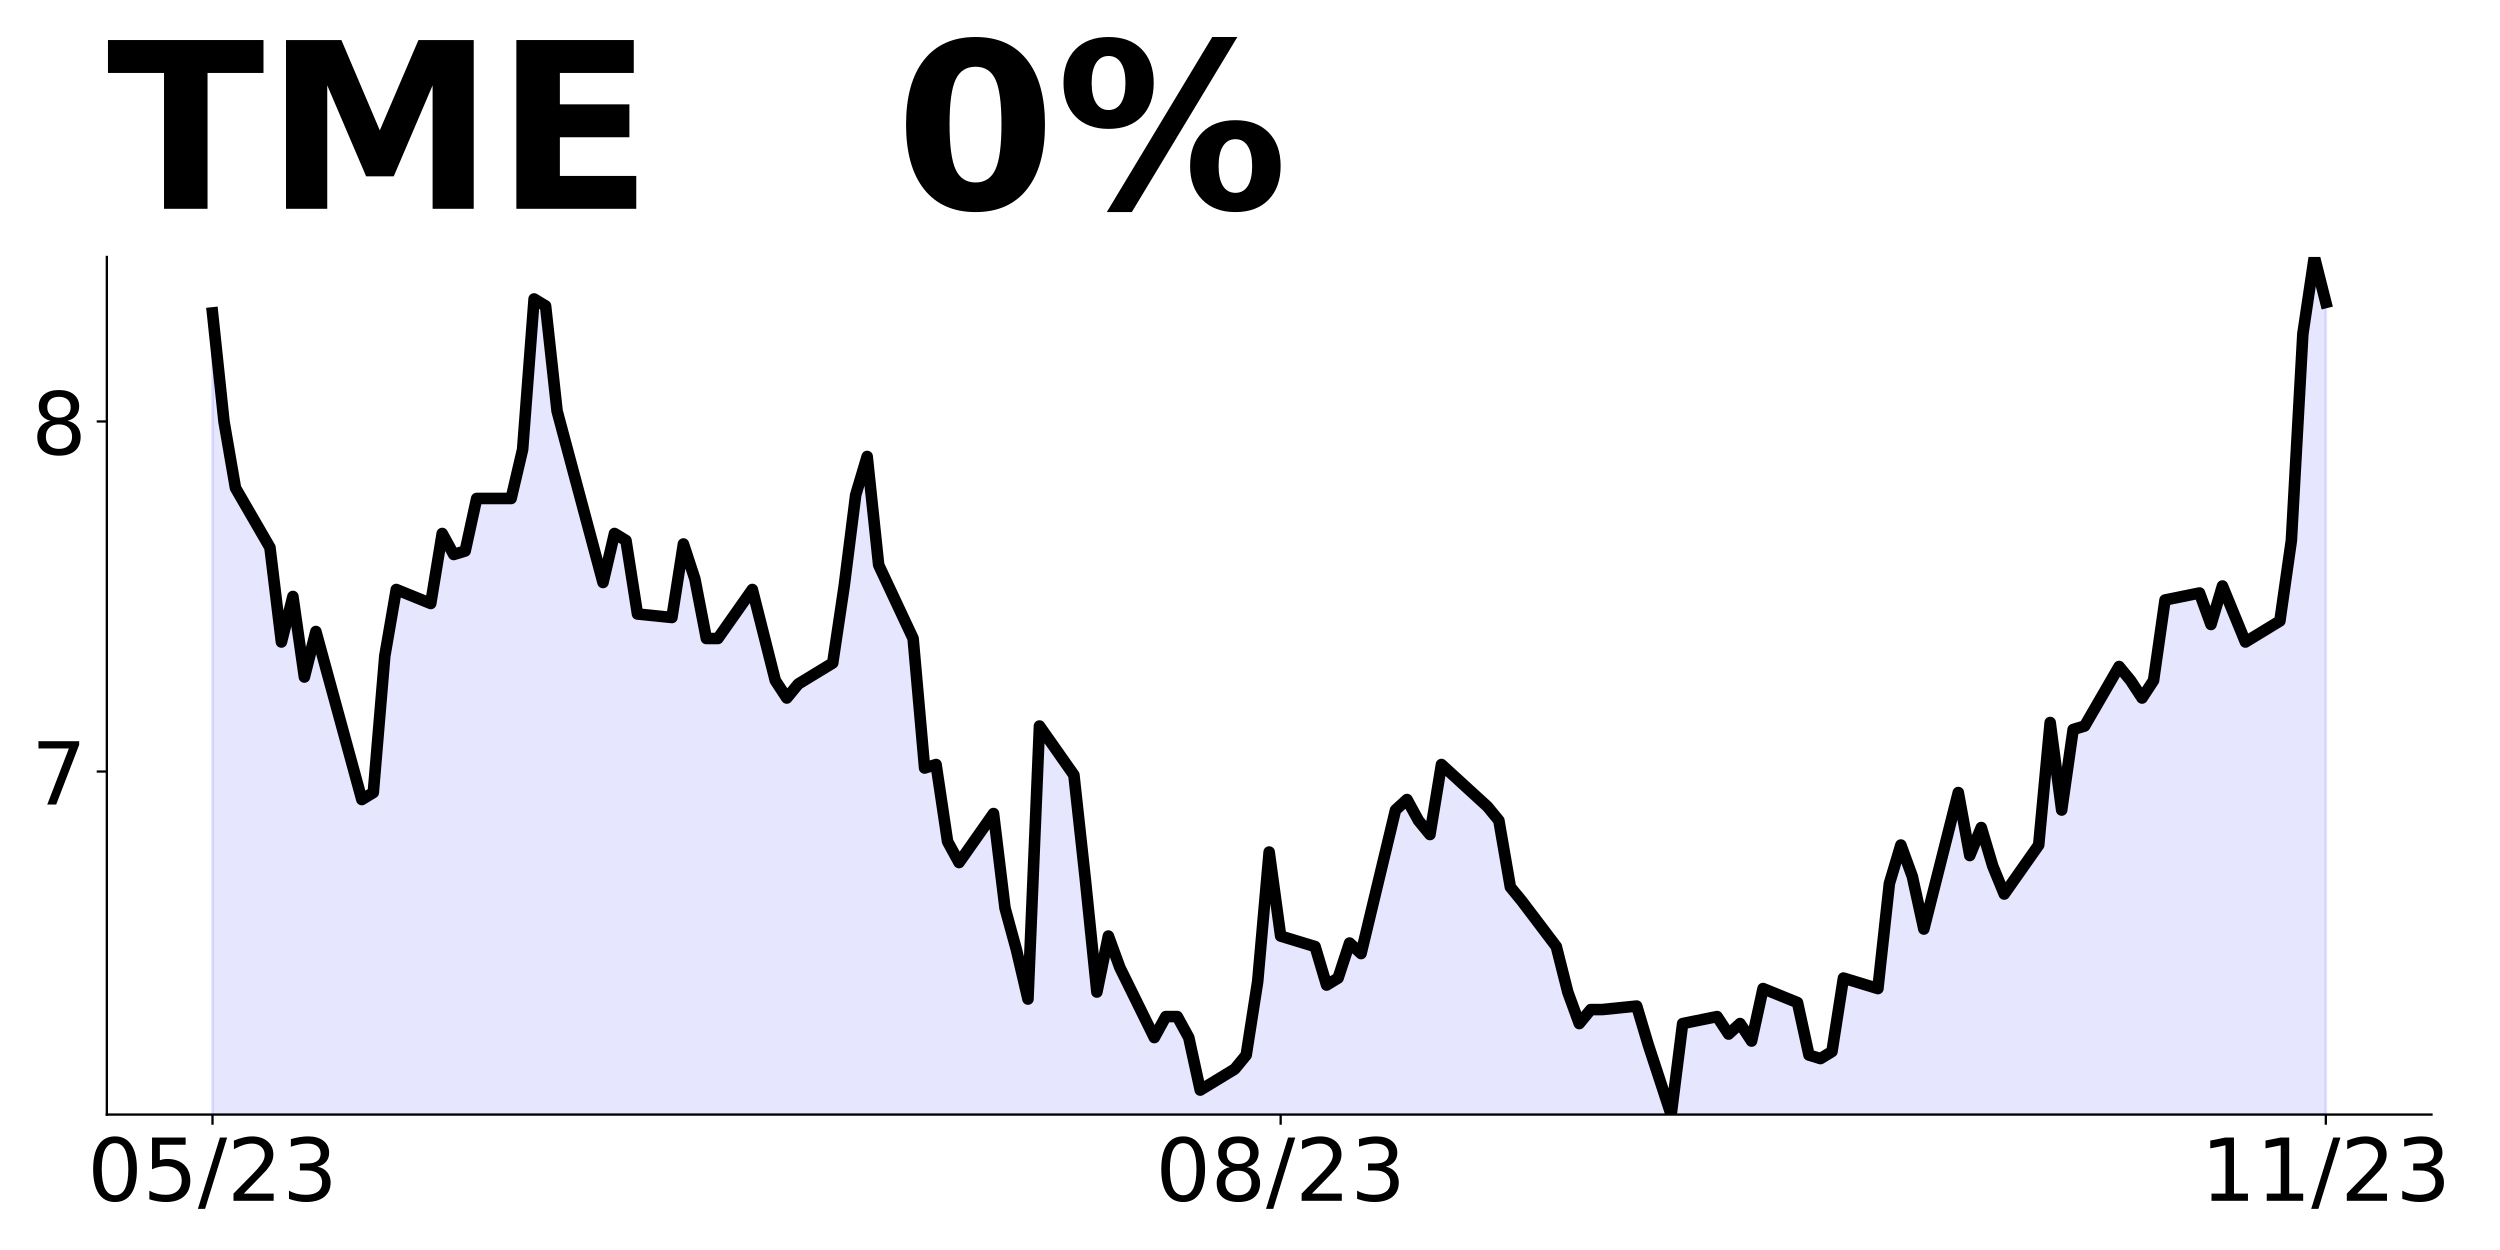 <?xml version="1.0" encoding="utf-8" standalone="no"?>
<!DOCTYPE svg PUBLIC "-//W3C//DTD SVG 1.1//EN"
  "http://www.w3.org/Graphics/SVG/1.1/DTD/svg11.dtd">
<!-- Created with matplotlib (https://matplotlib.org/) -->
<svg height="432pt" version="1.1" viewBox="0 0 864 432" width="864pt" xmlns="http://www.w3.org/2000/svg" xmlns:xlink="http://www.w3.org/1999/xlink">
 <defs>
  <style type="text/css">
*{stroke-linecap:butt;stroke-linejoin:round;}
  </style>
 </defs>
 <g id="figure_1">
  <g id="patch_1">
   <path d="M 0 432 
L 864 432 
L 864 0 
L 0 0 
z
" style="fill:none;"/>
  </g>
  <g id="axes_1">
   <g id="patch_2">
    <path d="M 36.925 385.2 
L 840.324 385.2 
L 840.324 88.8 
L 36.925 88.8 
z
" style="fill:none;"/>
   </g>
   <g id="PolyCollection_1">
    <path clip-path="url(#p3641d4ee8a)" d="M 73.443 1113.497 
L 73.443 108.157 
L 77.412 145.66 
L 81.382 168.647 
L 93.29 189.213 
L 97.259 221.878 
L 101.229 206.15 
L 105.198 233.976 
L 109.167 218.248 
L 125.045 276.318 
L 129.014 273.899 
L 132.984 226.717 
L 136.953 203.731 
L 148.861 208.57 
L 152.83 184.374 
L 156.8 191.633 
L 160.769 190.423 
L 164.738 172.276 
L 176.647 172.276 
L 180.616 155.339 
L 184.585 103.318 
L 188.555 105.737 
L 192.524 142.031 
L 208.401 201.311 
L 212.371 184.374 
L 216.34 186.794 
L 220.31 212.199 
L 232.218 213.409 
L 236.187 188.003 
L 240.156 200.101 
L 244.126 220.668 
L 248.095 220.668 
L 260.003 203.731 
L 267.942 235.185 
L 271.911 241.234 
L 275.881 236.395 
L 287.789 229.136 
L 291.758 202.521 
L 295.727 171.066 
L 299.697 157.758 
L 303.666 195.262 
L 315.574 220.668 
L 319.544 265.43 
L 323.513 264.22 
L 327.482 290.836 
L 331.452 298.095 
L 343.36 281.158 
L 347.329 313.822 
L 351.298 328.34 
L 355.268 345.277 
L 359.237 250.913 
L 371.145 267.85 
L 375.115 304.144 
L 379.084 342.857 
L 383.053 323.5 
L 387.023 334.389 
L 398.931 358.585 
L 402.9 351.326 
L 406.87 351.326 
L 410.839 358.585 
L 414.808 376.731 
L 426.716 369.473 
L 430.686 364.633 
L 434.655 339.228 
L 438.624 294.465 
L 442.594 323.5 
L 454.502 327.13 
L 458.471 340.438 
L 462.441 338.018 
L 466.41 325.92 
L 470.379 329.549 
L 482.287 279.948 
L 486.257 276.318 
L 490.226 283.577 
L 494.195 288.416 
L 498.165 264.22 
L 514.042 278.738 
L 518.012 283.577 
L 521.981 306.563 
L 525.95 311.402 
L 537.858 327.13 
L 541.828 342.857 
L 545.797 353.745 
L 549.767 348.906 
L 553.736 348.906 
L 565.644 347.696 
L 569.613 361.004 
L 573.583 373.102 
L 577.552 385.2 
L 581.521 353.745 
L 593.43 351.326 
L 597.399 357.375 
L 601.368 353.745 
L 605.338 359.794 
L 609.307 341.647 
L 621.215 346.487 
L 625.184 364.633 
L 629.154 365.843 
L 633.123 363.424 
L 637.093 338.018 
L 649.001 341.647 
L 652.97 305.353 
L 656.939 292.046 
L 660.909 302.934 
L 664.878 321.081 
L 676.786 273.899 
L 680.756 295.675 
L 684.725 285.997 
L 688.694 299.304 
L 692.664 308.983 
L 704.572 292.046 
L 708.541 249.703 
L 712.51 279.948 
L 716.48 252.122 
L 720.449 250.913 
L 732.357 230.346 
L 736.327 235.185 
L 740.296 241.234 
L 744.265 235.185 
L 748.235 207.36 
L 760.143 204.94 
L 764.112 215.829 
L 768.081 202.521 
L 772.051 212.199 
L 776.02 221.878 
L 787.928 214.619 
L 791.898 186.794 
L 795.867 115.416 
L 799.836 88.8 
L 803.806 104.527 
L 803.806 1113.497 
L 803.806 1113.497 
L 799.836 1113.497 
L 795.867 1113.497 
L 791.898 1113.497 
L 787.928 1113.497 
L 776.02 1113.497 
L 772.051 1113.497 
L 768.081 1113.497 
L 764.112 1113.497 
L 760.143 1113.497 
L 748.235 1113.497 
L 744.265 1113.497 
L 740.296 1113.497 
L 736.327 1113.497 
L 732.357 1113.497 
L 720.449 1113.497 
L 716.48 1113.497 
L 712.51 1113.497 
L 708.541 1113.497 
L 704.572 1113.497 
L 692.664 1113.497 
L 688.694 1113.497 
L 684.725 1113.497 
L 680.756 1113.497 
L 676.786 1113.497 
L 664.878 1113.497 
L 660.909 1113.497 
L 656.939 1113.497 
L 652.97 1113.497 
L 649.001 1113.497 
L 637.093 1113.497 
L 633.123 1113.497 
L 629.154 1113.497 
L 625.184 1113.497 
L 621.215 1113.497 
L 609.307 1113.497 
L 605.338 1113.497 
L 601.368 1113.497 
L 597.399 1113.497 
L 593.43 1113.497 
L 581.521 1113.497 
L 577.552 1113.497 
L 573.583 1113.497 
L 569.613 1113.497 
L 565.644 1113.497 
L 553.736 1113.497 
L 549.767 1113.497 
L 545.797 1113.497 
L 541.828 1113.497 
L 537.858 1113.497 
L 525.95 1113.497 
L 521.981 1113.497 
L 518.012 1113.497 
L 514.042 1113.497 
L 498.165 1113.497 
L 494.195 1113.497 
L 490.226 1113.497 
L 486.257 1113.497 
L 482.287 1113.497 
L 470.379 1113.497 
L 466.41 1113.497 
L 462.441 1113.497 
L 458.471 1113.497 
L 454.502 1113.497 
L 442.594 1113.497 
L 438.624 1113.497 
L 434.655 1113.497 
L 430.686 1113.497 
L 426.716 1113.497 
L 414.808 1113.497 
L 410.839 1113.497 
L 406.87 1113.497 
L 402.9 1113.497 
L 398.931 1113.497 
L 387.023 1113.497 
L 383.053 1113.497 
L 379.084 1113.497 
L 375.115 1113.497 
L 371.145 1113.497 
L 359.237 1113.497 
L 355.268 1113.497 
L 351.298 1113.497 
L 347.329 1113.497 
L 343.36 1113.497 
L 331.452 1113.497 
L 327.482 1113.497 
L 323.513 1113.497 
L 319.544 1113.497 
L 315.574 1113.497 
L 303.666 1113.497 
L 299.697 1113.497 
L 295.727 1113.497 
L 291.758 1113.497 
L 287.789 1113.497 
L 275.881 1113.497 
L 271.911 1113.497 
L 267.942 1113.497 
L 260.003 1113.497 
L 248.095 1113.497 
L 244.126 1113.497 
L 240.156 1113.497 
L 236.187 1113.497 
L 232.218 1113.497 
L 220.31 1113.497 
L 216.34 1113.497 
L 212.371 1113.497 
L 208.401 1113.497 
L 192.524 1113.497 
L 188.555 1113.497 
L 184.585 1113.497 
L 180.616 1113.497 
L 176.647 1113.497 
L 164.738 1113.497 
L 160.769 1113.497 
L 156.8 1113.497 
L 152.83 1113.497 
L 148.861 1113.497 
L 136.953 1113.497 
L 132.984 1113.497 
L 129.014 1113.497 
L 125.045 1113.497 
L 109.167 1113.497 
L 105.198 1113.497 
L 101.229 1113.497 
L 97.259 1113.497 
L 93.29 1113.497 
L 81.382 1113.497 
L 77.412 1113.497 
L 73.443 1113.497 
z
" style="fill:#0000ff;fill-opacity:0.1;stroke:#0000ff;stroke-opacity:0.1;"/>
   </g>
   <g id="matplotlib.axis_1">
    <g id="xtick_1">
     <g id="line2d_1">
      <defs>
       <path d="M 0 0 
L 0 3.5 
" id="mb7f958a519" style="stroke:#000000;stroke-width:0.8;"/>
      </defs>
      <g>
       <use style="stroke:#000000;stroke-width:0.8;" x="73.443" xlink:href="#mb7f958a519" y="385.2"/>
      </g>
     </g>
     <g id="text_1">
      <!-- 05/23 -->
      <defs>
       <path d="M 31.781 66.406 
Q 24.172 66.406 20.328 58.906 
Q 16.5 51.422 16.5 36.375 
Q 16.5 21.391 20.328 13.891 
Q 24.172 6.391 31.781 6.391 
Q 39.453 6.391 43.281 13.891 
Q 47.125 21.391 47.125 36.375 
Q 47.125 51.422 43.281 58.906 
Q 39.453 66.406 31.781 66.406 
z
M 31.781 74.219 
Q 44.047 74.219 50.516 64.516 
Q 56.984 54.828 56.984 36.375 
Q 56.984 17.969 50.516 8.266 
Q 44.047 -1.422 31.781 -1.422 
Q 19.531 -1.422 13.062 8.266 
Q 6.594 17.969 6.594 36.375 
Q 6.594 54.828 13.062 64.516 
Q 19.531 74.219 31.781 74.219 
z
" id="DejaVuSans-48"/>
       <path d="M 10.797 72.906 
L 49.516 72.906 
L 49.516 64.594 
L 19.828 64.594 
L 19.828 46.734 
Q 21.969 47.469 24.109 47.828 
Q 26.266 48.188 28.422 48.188 
Q 40.625 48.188 47.75 41.5 
Q 54.891 34.812 54.891 23.391 
Q 54.891 11.625 47.562 5.094 
Q 40.234 -1.422 26.906 -1.422 
Q 22.312 -1.422 17.547 -0.641 
Q 12.797 0.141 7.719 1.703 
L 7.719 11.625 
Q 12.109 9.234 16.797 8.062 
Q 21.484 6.891 26.703 6.891 
Q 35.156 6.891 40.078 11.328 
Q 45.016 15.766 45.016 23.391 
Q 45.016 31 40.078 35.438 
Q 35.156 39.891 26.703 39.891 
Q 22.75 39.891 18.812 39.016 
Q 14.891 38.141 10.797 36.281 
z
" id="DejaVuSans-53"/>
       <path d="M 25.391 72.906 
L 33.688 72.906 
L 8.297 -9.281 
L 0 -9.281 
z
" id="DejaVuSans-47"/>
       <path d="M 19.188 8.297 
L 53.609 8.297 
L 53.609 0 
L 7.328 0 
L 7.328 8.297 
Q 12.938 14.109 22.625 23.891 
Q 32.328 33.688 34.812 36.531 
Q 39.547 41.844 41.422 45.531 
Q 43.312 49.219 43.312 52.781 
Q 43.312 58.594 39.234 62.25 
Q 35.156 65.922 28.609 65.922 
Q 23.969 65.922 18.812 64.312 
Q 13.672 62.703 7.812 59.422 
L 7.812 69.391 
Q 13.766 71.781 18.938 73 
Q 24.125 74.219 28.422 74.219 
Q 39.75 74.219 46.484 68.547 
Q 53.219 62.891 53.219 53.422 
Q 53.219 48.922 51.531 44.891 
Q 49.859 40.875 45.406 35.406 
Q 44.188 33.984 37.641 27.219 
Q 31.109 20.453 19.188 8.297 
z
" id="DejaVuSans-50"/>
       <path d="M 40.578 39.312 
Q 47.656 37.797 51.625 33 
Q 55.609 28.219 55.609 21.188 
Q 55.609 10.406 48.188 4.484 
Q 40.766 -1.422 27.094 -1.422 
Q 22.516 -1.422 17.656 -0.516 
Q 12.797 0.391 7.625 2.203 
L 7.625 11.719 
Q 11.719 9.328 16.594 8.109 
Q 21.484 6.891 26.812 6.891 
Q 36.078 6.891 40.938 10.547 
Q 45.797 14.203 45.797 21.188 
Q 45.797 27.641 41.281 31.266 
Q 36.766 34.906 28.719 34.906 
L 20.219 34.906 
L 20.219 43.016 
L 29.109 43.016 
Q 36.375 43.016 40.234 45.922 
Q 44.094 48.828 44.094 54.297 
Q 44.094 59.906 40.109 62.906 
Q 36.141 65.922 28.719 65.922 
Q 24.656 65.922 20.016 65.031 
Q 15.375 64.156 9.812 62.312 
L 9.812 71.094 
Q 15.438 72.656 20.344 73.438 
Q 25.25 74.219 29.594 74.219 
Q 40.828 74.219 47.359 69.109 
Q 53.906 64.016 53.906 55.328 
Q 53.906 49.266 50.438 45.094 
Q 46.969 40.922 40.578 39.312 
z
" id="DejaVuSans-51"/>
      </defs>
      <g transform="translate(30.215 414.995)scale(0.3 -0.3)">
       <use xlink:href="#DejaVuSans-48"/>
       <use x="63.623" xlink:href="#DejaVuSans-53"/>
       <use x="127.246" xlink:href="#DejaVuSans-47"/>
       <use x="160.938" xlink:href="#DejaVuSans-50"/>
       <use x="224.561" xlink:href="#DejaVuSans-51"/>
      </g>
     </g>
    </g>
    <g id="xtick_2">
     <g id="line2d_2">
      <g>
       <use style="stroke:#000000;stroke-width:0.8;" x="442.594" xlink:href="#mb7f958a519" y="385.2"/>
      </g>
     </g>
     <g id="text_2">
      <!-- 08/23 -->
      <defs>
       <path d="M 31.781 34.625 
Q 24.75 34.625 20.719 30.859 
Q 16.703 27.094 16.703 20.516 
Q 16.703 13.922 20.719 10.156 
Q 24.75 6.391 31.781 6.391 
Q 38.812 6.391 42.859 10.172 
Q 46.922 13.969 46.922 20.516 
Q 46.922 27.094 42.891 30.859 
Q 38.875 34.625 31.781 34.625 
z
M 21.922 38.812 
Q 15.578 40.375 12.031 44.719 
Q 8.5 49.078 8.5 55.328 
Q 8.5 64.062 14.719 69.141 
Q 20.953 74.219 31.781 74.219 
Q 42.672 74.219 48.875 69.141 
Q 55.078 64.062 55.078 55.328 
Q 55.078 49.078 51.531 44.719 
Q 48 40.375 41.703 38.812 
Q 48.828 37.156 52.797 32.312 
Q 56.781 27.484 56.781 20.516 
Q 56.781 9.906 50.312 4.234 
Q 43.844 -1.422 31.781 -1.422 
Q 19.734 -1.422 13.25 4.234 
Q 6.781 9.906 6.781 20.516 
Q 6.781 27.484 10.781 32.312 
Q 14.797 37.156 21.922 38.812 
z
M 18.312 54.391 
Q 18.312 48.734 21.844 45.562 
Q 25.391 42.391 31.781 42.391 
Q 38.141 42.391 41.719 45.562 
Q 45.312 48.734 45.312 54.391 
Q 45.312 60.062 41.719 63.234 
Q 38.141 66.406 31.781 66.406 
Q 25.391 66.406 21.844 63.234 
Q 18.312 60.062 18.312 54.391 
z
" id="DejaVuSans-56"/>
      </defs>
      <g transform="translate(399.366 414.995)scale(0.3 -0.3)">
       <use xlink:href="#DejaVuSans-48"/>
       <use x="63.623" xlink:href="#DejaVuSans-56"/>
       <use x="127.246" xlink:href="#DejaVuSans-47"/>
       <use x="160.938" xlink:href="#DejaVuSans-50"/>
       <use x="224.561" xlink:href="#DejaVuSans-51"/>
      </g>
     </g>
    </g>
    <g id="xtick_3">
     <g id="line2d_3">
      <g>
       <use style="stroke:#000000;stroke-width:0.8;" x="803.806" xlink:href="#mb7f958a519" y="385.2"/>
      </g>
     </g>
     <g id="text_3">
      <!-- 11/23 -->
      <defs>
       <path d="M 12.406 8.297 
L 28.516 8.297 
L 28.516 63.922 
L 10.984 60.406 
L 10.984 69.391 
L 28.422 72.906 
L 38.281 72.906 
L 38.281 8.297 
L 54.391 8.297 
L 54.391 0 
L 12.406 0 
z
" id="DejaVuSans-49"/>
      </defs>
      <g transform="translate(760.578 414.995)scale(0.3 -0.3)">
       <use xlink:href="#DejaVuSans-49"/>
       <use x="63.623" xlink:href="#DejaVuSans-49"/>
       <use x="127.246" xlink:href="#DejaVuSans-47"/>
       <use x="160.938" xlink:href="#DejaVuSans-50"/>
       <use x="224.561" xlink:href="#DejaVuSans-51"/>
      </g>
     </g>
    </g>
   </g>
   <g id="matplotlib.axis_2">
    <g id="ytick_1">
     <g id="line2d_4">
      <defs>
       <path d="M 0 0 
L -3.5 0 
" id="mb4f29853df" style="stroke:#000000;stroke-width:0.8;"/>
      </defs>
      <g>
       <use style="stroke:#000000;stroke-width:0.8;" x="36.925" xlink:href="#mb4f29853df" y="266.64"/>
      </g>
     </g>
     <g id="text_4">
      <!-- 7 -->
      <defs>
       <path d="M 8.203 72.906 
L 55.078 72.906 
L 55.078 68.703 
L 28.609 0 
L 18.312 0 
L 43.219 64.594 
L 8.203 64.594 
z
" id="DejaVuSans-55"/>
      </defs>
      <g transform="translate(10.838 278.038)scale(0.3 -0.3)">
       <use xlink:href="#DejaVuSans-55"/>
      </g>
     </g>
    </g>
    <g id="ytick_2">
     <g id="line2d_5">
      <g>
       <use style="stroke:#000000;stroke-width:0.8;" x="36.925" xlink:href="#mb4f29853df" y="145.66"/>
      </g>
     </g>
     <g id="text_5">
      <!-- 8 -->
      <g transform="translate(10.838 157.058)scale(0.3 -0.3)">
       <use xlink:href="#DejaVuSans-56"/>
      </g>
     </g>
    </g>
   </g>
   <g id="line2d_6">
    <path clip-path="url(#p3641d4ee8a)" d="M 73.443 108.157 
L 77.412 145.66 
L 81.382 168.647 
L 93.29 189.213 
L 97.259 221.878 
L 101.229 206.15 
L 105.198 233.976 
L 109.167 218.248 
L 125.045 276.318 
L 129.014 273.899 
L 132.984 226.717 
L 136.953 203.731 
L 148.861 208.57 
L 152.83 184.374 
L 156.8 191.633 
L 160.769 190.423 
L 164.738 172.276 
L 176.647 172.276 
L 180.616 155.339 
L 184.585 103.318 
L 188.555 105.737 
L 192.524 142.031 
L 208.401 201.311 
L 212.371 184.374 
L 216.34 186.794 
L 220.31 212.199 
L 232.218 213.409 
L 236.187 188.003 
L 240.156 200.101 
L 244.126 220.668 
L 248.095 220.668 
L 260.003 203.731 
L 267.942 235.185 
L 271.911 241.234 
L 275.881 236.395 
L 287.789 229.136 
L 291.758 202.521 
L 295.727 171.066 
L 299.697 157.758 
L 303.666 195.262 
L 315.574 220.668 
L 319.544 265.43 
L 323.513 264.22 
L 327.482 290.836 
L 331.452 298.095 
L 343.36 281.158 
L 347.329 313.822 
L 351.298 328.34 
L 355.268 345.277 
L 359.237 250.913 
L 371.145 267.85 
L 375.115 304.144 
L 379.084 342.857 
L 383.053 323.5 
L 387.023 334.389 
L 398.931 358.585 
L 402.9 351.326 
L 406.87 351.326 
L 410.839 358.585 
L 414.808 376.731 
L 426.716 369.473 
L 430.686 364.633 
L 434.655 339.228 
L 438.624 294.465 
L 442.594 323.5 
L 454.502 327.13 
L 458.471 340.438 
L 462.441 338.018 
L 466.41 325.92 
L 470.379 329.549 
L 482.287 279.948 
L 486.257 276.318 
L 490.226 283.577 
L 494.195 288.416 
L 498.165 264.22 
L 514.042 278.738 
L 518.012 283.577 
L 521.981 306.563 
L 525.95 311.402 
L 537.858 327.13 
L 541.828 342.857 
L 545.797 353.745 
L 549.767 348.906 
L 553.736 348.906 
L 565.644 347.696 
L 569.613 361.004 
L 577.552 385.2 
L 581.521 353.745 
L 593.43 351.326 
L 597.399 357.375 
L 601.368 353.745 
L 605.338 359.794 
L 609.307 341.647 
L 621.215 346.487 
L 625.184 364.633 
L 629.154 365.843 
L 633.123 363.424 
L 637.093 338.018 
L 649.001 341.647 
L 652.97 305.353 
L 656.939 292.046 
L 660.909 302.934 
L 664.878 321.081 
L 676.786 273.899 
L 680.756 295.675 
L 684.725 285.997 
L 688.694 299.304 
L 692.664 308.983 
L 704.572 292.046 
L 708.541 249.703 
L 712.51 279.948 
L 716.48 252.122 
L 720.449 250.913 
L 732.357 230.346 
L 736.327 235.185 
L 740.296 241.234 
L 744.265 235.185 
L 748.235 207.36 
L 760.143 204.94 
L 764.112 215.829 
L 768.081 202.521 
L 776.02 221.878 
L 787.928 214.619 
L 791.898 186.794 
L 795.867 115.416 
L 799.836 88.8 
L 803.806 104.527 
L 803.806 104.527 
" style="fill:none;stroke:#000000;stroke-linecap:square;stroke-width:4;"/>
   </g>
   <g id="patch_3">
    <path d="M 36.925 385.2 
L 36.925 88.8 
" style="fill:none;stroke:#000000;stroke-linecap:square;stroke-linejoin:miter;stroke-width:0.8;"/>
   </g>
   <g id="patch_4">
    <path d="M 36.925 385.2 
L 840.324 385.2 
" style="fill:none;stroke:#000000;stroke-linecap:square;stroke-linejoin:miter;stroke-width:0.8;"/>
   </g>
   <g id="text_6">
    <!-- TME   0% -->
    <defs>
     <path d="M 0.484 72.906 
L 67.672 72.906 
L 67.672 58.688 
L 43.5 58.688 
L 43.5 0 
L 24.703 0 
L 24.703 58.688 
L 0.484 58.688 
z
" id="DejaVuSans-Bold-84"/>
     <path d="M 9.188 72.906 
L 33.109 72.906 
L 49.703 33.891 
L 66.406 72.906 
L 90.281 72.906 
L 90.281 0 
L 72.516 0 
L 72.516 53.328 
L 55.719 14.016 
L 43.797 14.016 
L 27 53.328 
L 27 0 
L 9.188 0 
z
" id="DejaVuSans-Bold-77"/>
     <path d="M 9.188 72.906 
L 59.906 72.906 
L 59.906 58.688 
L 27.984 58.688 
L 27.984 45.125 
L 58.016 45.125 
L 58.016 30.906 
L 27.984 30.906 
L 27.984 14.203 
L 60.984 14.203 
L 60.984 0 
L 9.188 0 
z
" id="DejaVuSans-Bold-69"/>
     <path id="DejaVuSans-Bold-32"/>
     <path d="M 46 36.531 
Q 46 50.203 43.438 55.781 
Q 40.875 61.375 34.812 61.375 
Q 28.766 61.375 26.172 55.781 
Q 23.578 50.203 23.578 36.531 
Q 23.578 22.703 26.172 17.031 
Q 28.766 11.375 34.812 11.375 
Q 40.828 11.375 43.406 17.031 
Q 46 22.703 46 36.531 
z
M 64.797 36.375 
Q 64.797 18.266 56.984 8.422 
Q 49.172 -1.422 34.812 -1.422 
Q 20.406 -1.422 12.594 8.422 
Q 4.781 18.266 4.781 36.375 
Q 4.781 54.547 12.594 64.375 
Q 20.406 74.219 34.812 74.219 
Q 49.172 74.219 56.984 64.375 
Q 64.797 54.547 64.797 36.375 
z
" id="DejaVuSans-Bold-48"/>
     <path d="M 77.484 30.078 
Q 74.031 30.078 72.125 27.078 
Q 70.219 24.078 70.219 18.5 
Q 70.219 12.891 72.094 9.891 
Q 73.969 6.891 77.484 6.891 
Q 81 6.891 82.859 9.891 
Q 84.719 12.891 84.719 18.5 
Q 84.719 24.078 82.828 27.078 
Q 80.953 30.078 77.484 30.078 
z
M 77.484 38.281 
Q 86.578 38.281 91.797 33 
Q 97.016 27.734 97.016 18.5 
Q 97.016 9.281 91.797 3.922 
Q 86.578 -1.422 77.484 -1.422 
Q 68.406 -1.422 63.156 3.922 
Q 57.906 9.281 57.906 18.5 
Q 57.906 27.688 63.156 32.984 
Q 68.406 38.281 77.484 38.281 
z
M 32.719 -1.422 
L 21.922 -1.422 
L 67.484 74.219 
L 78.328 74.219 
z
M 22.703 74.219 
Q 31.781 74.219 36.984 68.922 
Q 42.188 63.625 42.188 54.391 
Q 42.188 45.172 36.984 39.844 
Q 31.781 34.516 22.703 34.516 
Q 13.625 34.516 8.422 39.844 
Q 3.219 45.172 3.219 54.391 
Q 3.219 63.625 8.422 68.922 
Q 13.625 74.219 22.703 74.219 
z
M 22.703 66.016 
Q 19.188 66.016 17.281 62.984 
Q 15.375 59.969 15.375 54.391 
Q 15.375 48.781 17.281 45.719 
Q 19.188 42.672 22.703 42.672 
Q 26.219 42.672 28.094 45.719 
Q 29.984 48.781 29.984 54.391 
Q 29.984 59.969 28.078 62.984 
Q 26.172 66.016 22.703 66.016 
z
" id="DejaVuSans-Bold-37"/>
    </defs>
    <g transform="translate(36.925 72.162)scale(0.8 -0.8)">
     <use xlink:href="#DejaVuSans-Bold-84"/>
     <use x="68.213" xlink:href="#DejaVuSans-Bold-77"/>
     <use x="167.725" xlink:href="#DejaVuSans-Bold-69"/>
     <use x="236.035" xlink:href="#DejaVuSans-Bold-32"/>
     <use x="270.85" xlink:href="#DejaVuSans-Bold-32"/>
     <use x="305.664" xlink:href="#DejaVuSans-Bold-32"/>
     <use x="340.479" xlink:href="#DejaVuSans-Bold-48"/>
     <use x="410.059" xlink:href="#DejaVuSans-Bold-37"/>
    </g>
   </g>
  </g>
 </g>
 <defs>
  <clipPath id="p3641d4ee8a">
   <rect height="296.4" width="803.399" x="36.925" y="88.8"/>
  </clipPath>
 </defs>
</svg>
